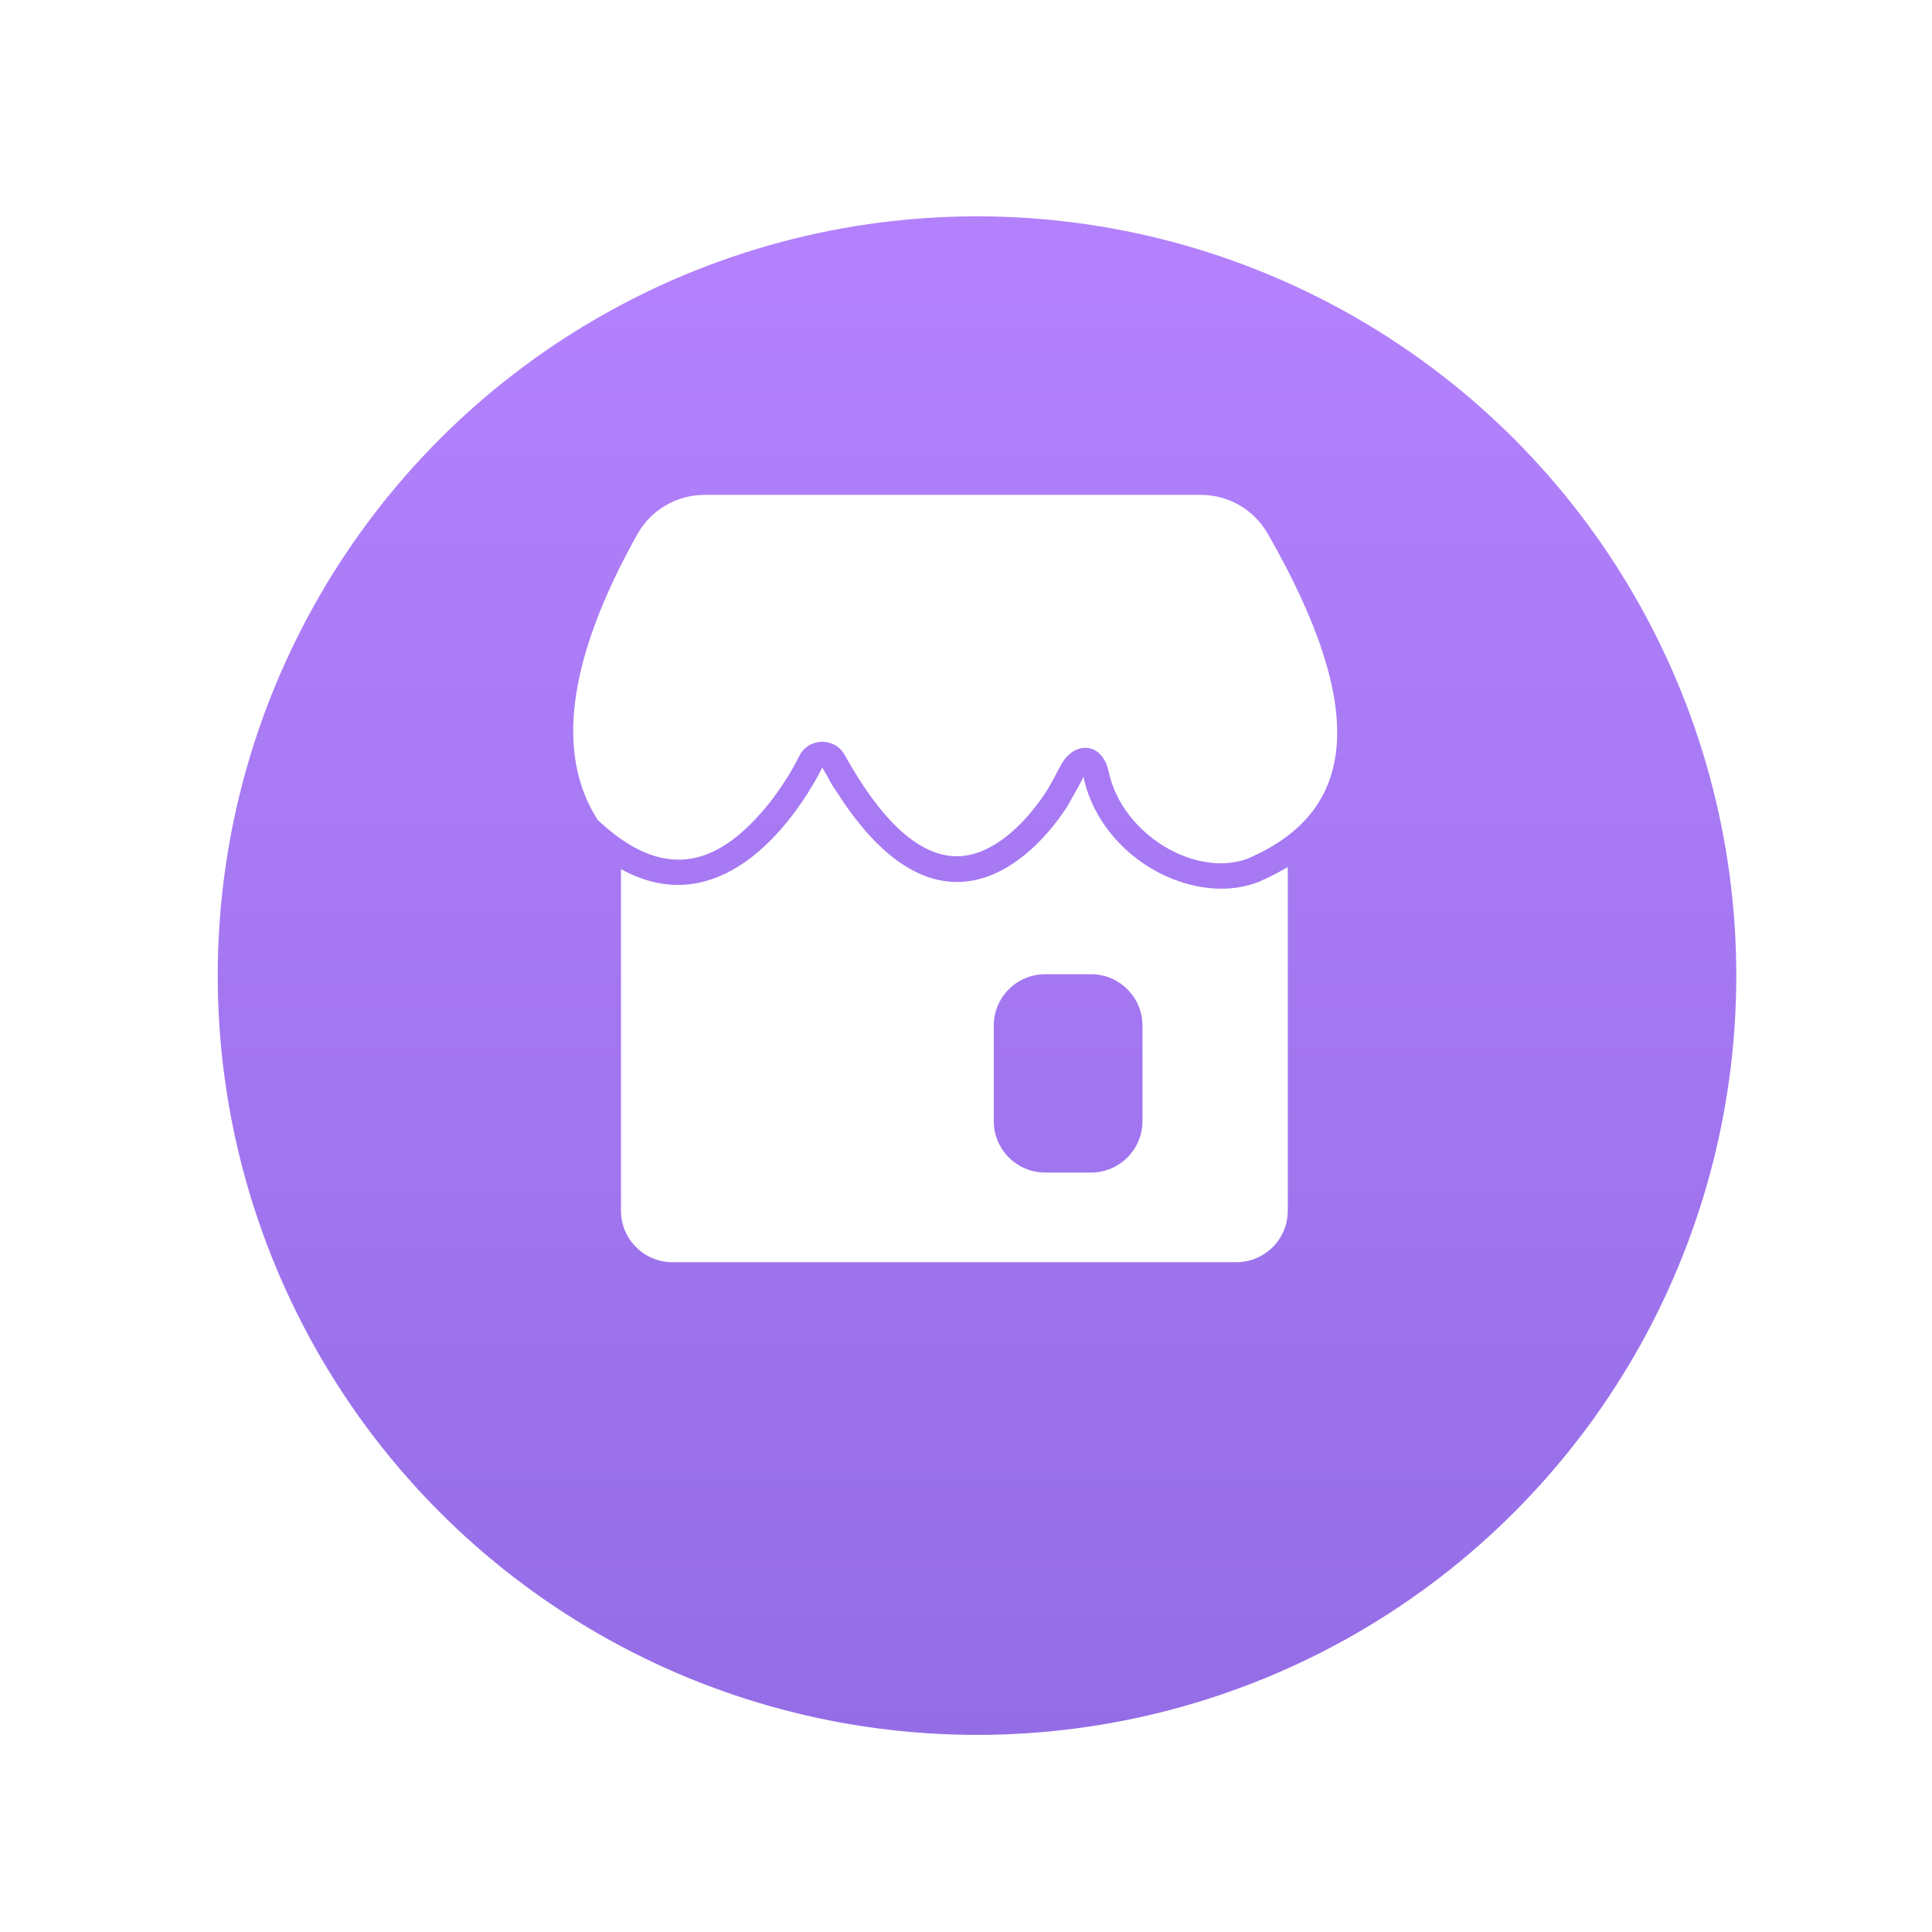 <svg width="43" height="43" viewBox="0 0 43 43" fill="none" xmlns="http://www.w3.org/2000/svg">
<g filter="url(#filter0_d)">
<circle cx="21.745" cy="19.714" r="16.899" fill="url(#paint0_linear)"/>
</g>
<path fill-rule="evenodd" clip-rule="evenodd" d="M13.821 19.344C15.847 20.459 17.344 18.651 17.973 17.661C18.072 17.494 18.135 17.39 18.161 17.348C18.253 17.184 18.301 17.082 18.301 17.082C18.35 17.17 18.399 17.256 18.448 17.338C18.482 17.411 18.547 17.517 18.644 17.657C20.804 21.024 22.82 19.338 23.696 18.035C23.708 18.017 23.725 17.997 23.771 17.921C23.971 17.568 24.085 17.356 24.114 17.286C24.164 17.536 24.253 17.783 24.38 18.028C25.084 19.385 26.769 20.113 28.009 19.63C28.245 19.529 28.463 19.417 28.662 19.296V26.947C28.662 27.579 28.15 28.092 27.517 28.092H14.966C14.334 28.092 13.821 27.579 13.821 26.947V19.344V19.344ZM23.263 21.683C22.63 21.683 22.118 22.196 22.118 22.828V24.952C22.118 25.584 22.63 26.097 23.263 26.097H24.283C24.915 26.097 25.428 25.584 25.428 24.952V22.828C25.428 22.196 24.915 21.683 24.283 21.683H23.263ZM17.003 18.018C15.893 19.326 14.725 19.586 13.303 18.249C12.364 16.788 12.625 14.685 14.183 11.894C14.486 11.35 15.06 11.014 15.682 11.014L26.726 11.014C27.341 11.014 27.909 11.343 28.215 11.877C30.438 15.755 30.238 18.047 27.783 19.104C26.637 19.55 24.976 18.592 24.674 17.168C24.531 16.495 23.872 16.474 23.584 17.082C23.55 17.134 23.508 17.225 23.485 17.269C23.413 17.403 23.34 17.543 23.221 17.715C22.71 18.457 22.072 18.98 21.447 19.049C20.634 19.14 19.741 18.497 18.802 16.805C18.575 16.396 17.982 16.416 17.783 16.839C17.752 16.904 17.686 17.031 17.587 17.198C17.419 17.478 17.224 17.759 17.003 18.018Z" fill="white"/>
<mask id="mask0" mask-type="alpha" maskUnits="userSpaceOnUse" x="12" y="11" width="18" height="18">
<path fill-rule="evenodd" clip-rule="evenodd" d="M13.821 19.344C15.847 20.459 17.344 18.651 17.973 17.661C18.072 17.494 18.135 17.39 18.161 17.348C18.253 17.184 18.301 17.082 18.301 17.082C18.35 17.17 18.399 17.256 18.448 17.338C18.482 17.411 18.547 17.517 18.644 17.657C20.804 21.024 22.82 19.338 23.696 18.035C23.708 18.017 23.725 17.997 23.771 17.921C23.971 17.568 24.085 17.356 24.114 17.286C24.164 17.536 24.253 17.783 24.38 18.028C25.084 19.385 26.769 20.113 28.009 19.63C28.245 19.529 28.463 19.417 28.662 19.296V26.947C28.662 27.579 28.15 28.092 27.517 28.092H14.966C14.334 28.092 13.821 27.579 13.821 26.947V19.344V19.344ZM23.263 21.683C22.63 21.683 22.118 22.196 22.118 22.828V24.952C22.118 25.584 22.63 26.097 23.263 26.097H24.283C24.915 26.097 25.428 25.584 25.428 24.952V22.828C25.428 22.196 24.915 21.683 24.283 21.683H23.263ZM17.003 18.018C15.893 19.326 14.725 19.586 13.303 18.249C12.364 16.788 12.625 14.685 14.183 11.894C14.486 11.35 15.06 11.014 15.682 11.014L26.726 11.014C27.341 11.014 27.909 11.343 28.215 11.877C30.438 15.755 30.238 18.047 27.783 19.104C26.637 19.55 24.976 18.592 24.674 17.168C24.531 16.495 23.872 16.474 23.584 17.082C23.55 17.134 23.508 17.225 23.485 17.269C23.413 17.403 23.34 17.543 23.221 17.715C22.71 18.457 22.072 18.98 21.447 19.049C20.634 19.14 19.741 18.497 18.802 16.805C18.575 16.396 17.982 16.416 17.783 16.839C17.752 16.904 17.686 17.031 17.587 17.198C17.419 17.478 17.224 17.759 17.003 18.018Z" fill="white"/>
</mask>
<g mask="url(#mask0)">
</g>
<defs>
<filter id="filter0_d" x="0.847" y="0.815" width="41.798" height="41.798" filterUnits="userSpaceOnUse" color-interpolation-filters="sRGB">
<feFlood flood-opacity="0" result="BackgroundImageFix"/>
<feColorMatrix in="SourceAlpha" type="matrix" values="0 0 0 0 0 0 0 0 0 0 0 0 0 0 0 0 0 0 127 0"/>
<feOffset dy="2"/>
<feGaussianBlur stdDeviation="2"/>
<feColorMatrix type="matrix" values="0 0 0 0 0.675 0 0 0 0 0.486 0 0 0 0 0.965 0 0 0 0.427 0"/>
<feBlend mode="normal" in2="BackgroundImageFix" result="effect1_dropShadow"/>
<feBlend mode="normal" in="SourceGraphic" in2="effect1_dropShadow" result="shape"/>
</filter>
<linearGradient id="paint0_linear" x1="5.631" y1="4.385" x2="5.631" y2="36.613" gradientUnits="userSpaceOnUse">
<stop stop-color="#B381FC"/>
<stop offset="1" stop-color="#946DE6"/>
</linearGradient>
</defs>
</svg>
